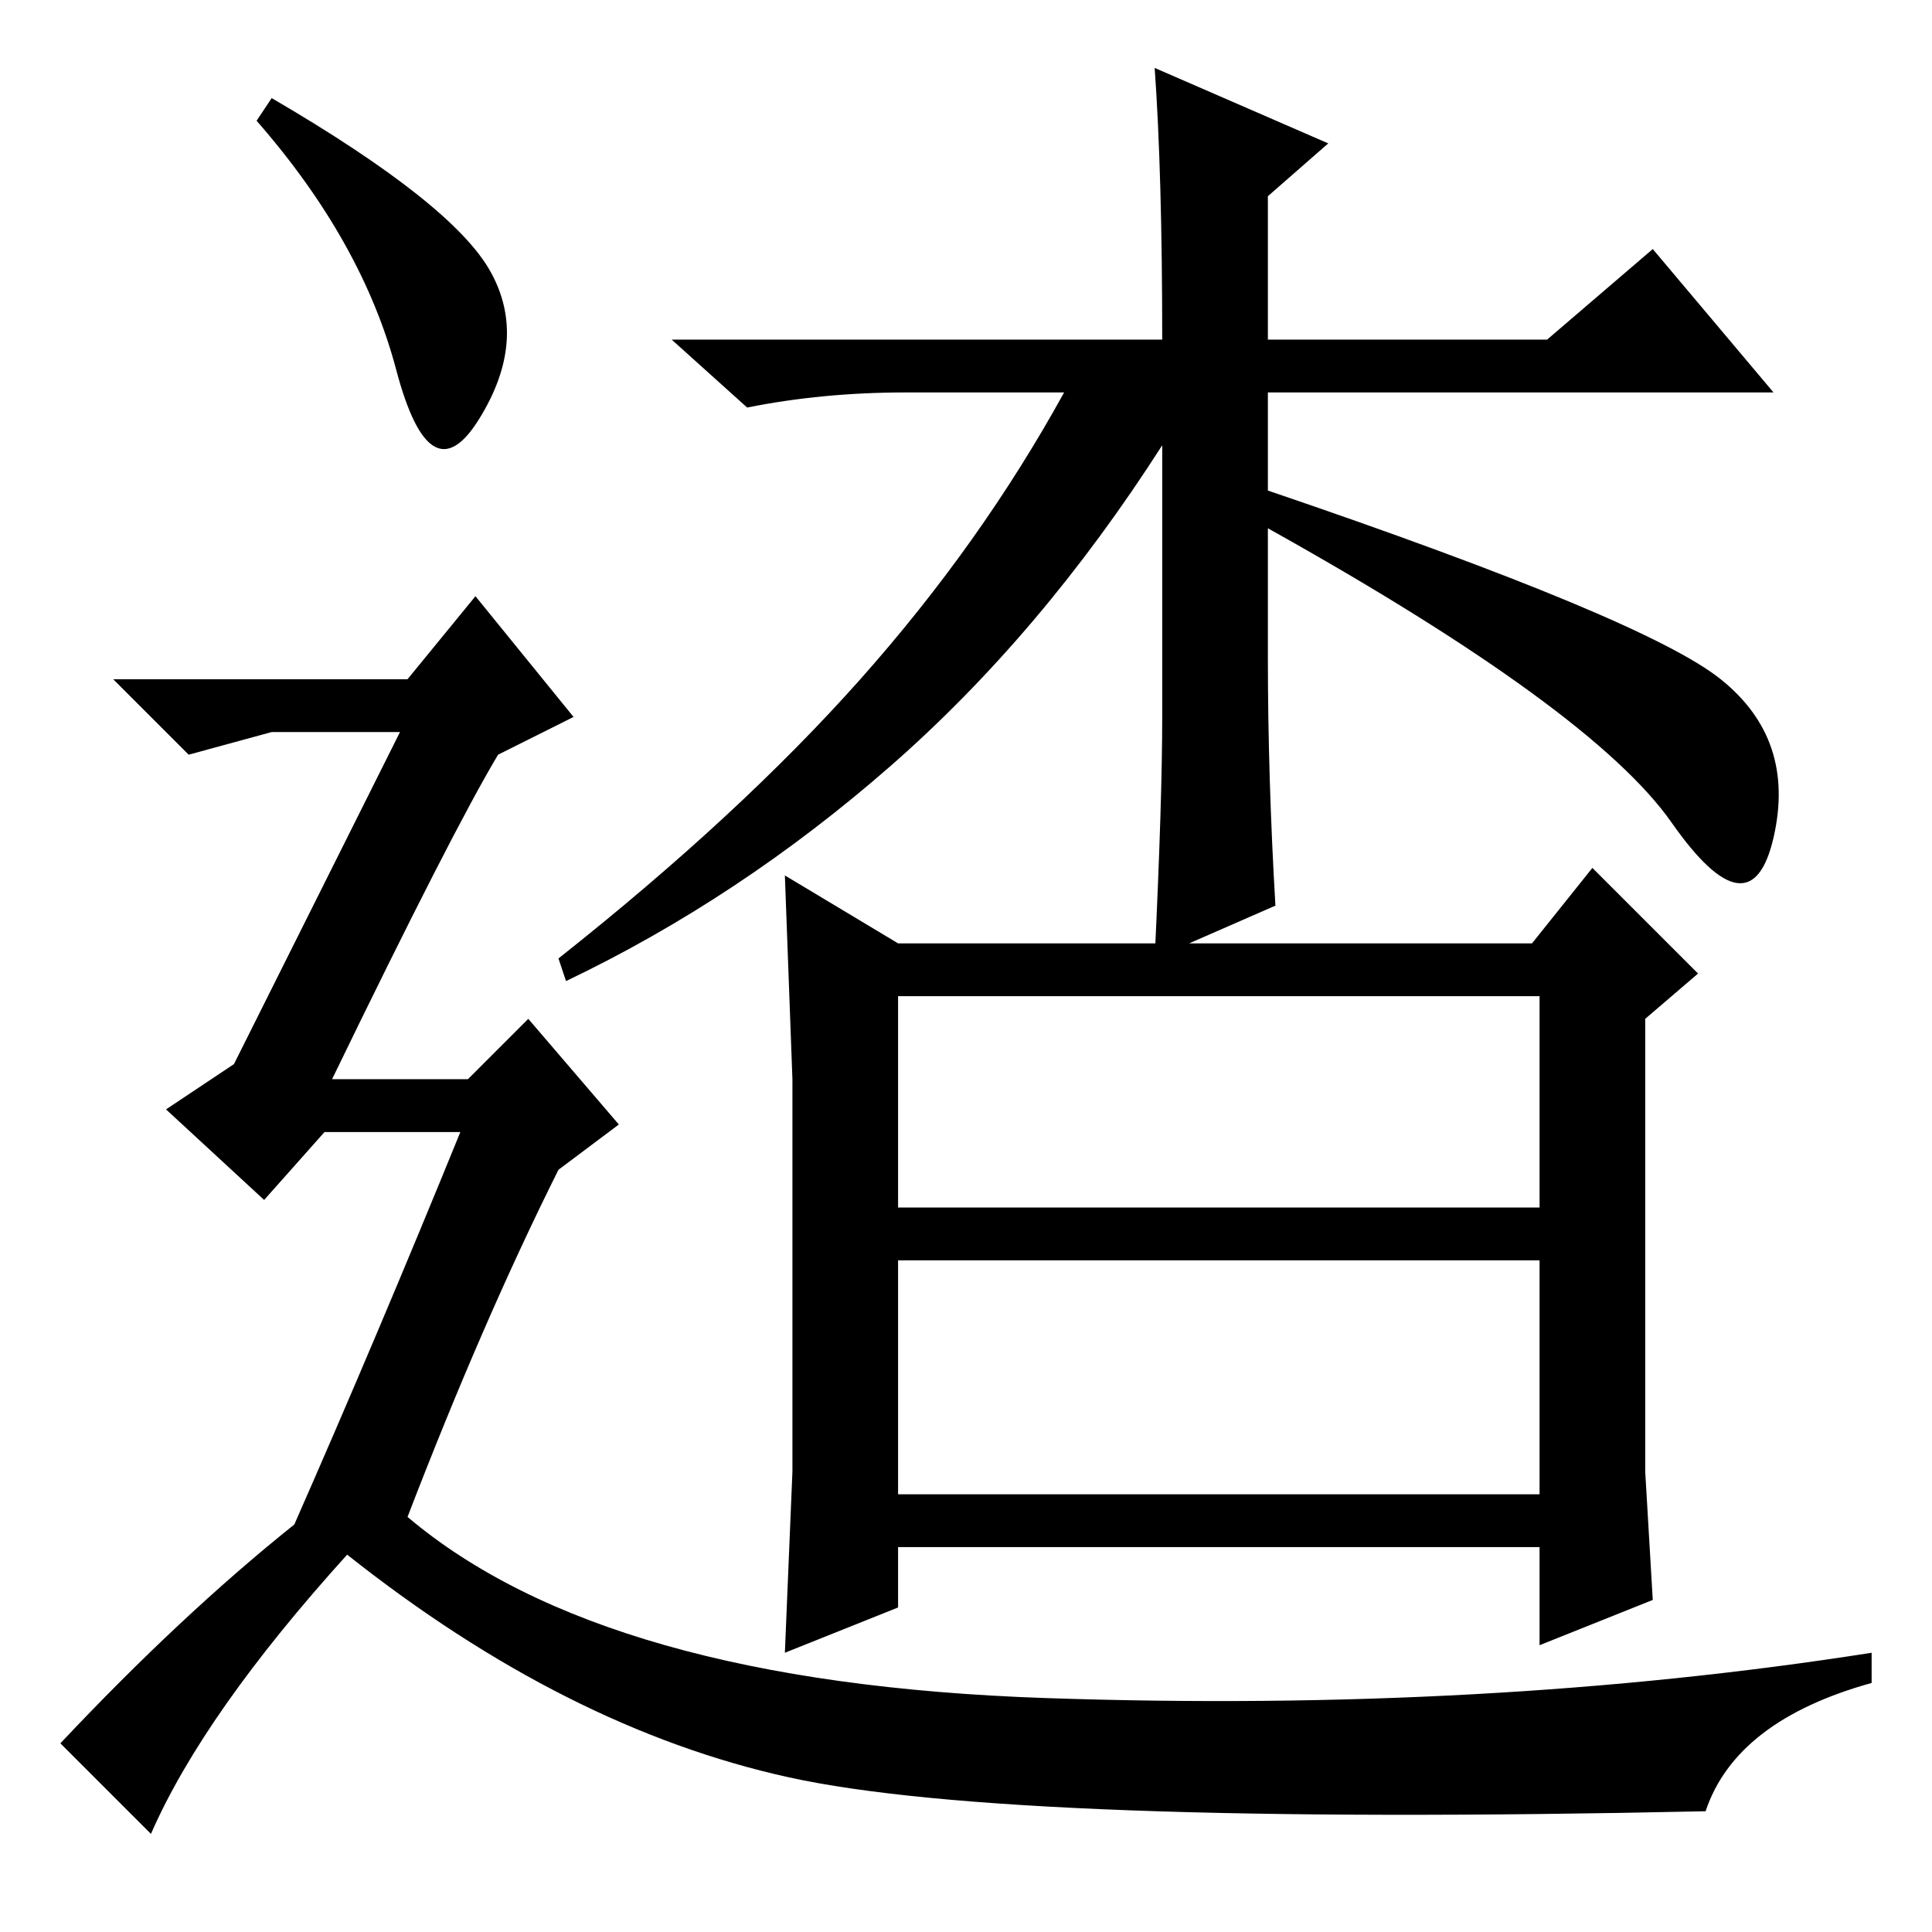 <?xml version="1.0" standalone="no"?>
<!DOCTYPE svg PUBLIC "-//W3C//DTD SVG 1.1//EN" "http://www.w3.org/Graphics/SVG/1.1/DTD/svg11.dtd" >
<svg xmlns="http://www.w3.org/2000/svg" xmlns:xlink="http://www.w3.org/1999/xlink" version="1.1" viewBox="0 -36 256 256">
  <g transform="matrix(1 0 0 -1 0 220)">
   <path fill="currentColor"
d="M153 247l23 -10l-8 -7v-19h37l14 12l16 -19h-67v-13q50 -17 60 -25t7 -21t-13.5 2t-53.5 39v-17q0 -16 1 -33l-16 -7q1 21 1 32v36q-16 -25 -36 -42.5t-43 -28.5l-1 3q24 19 40 37t27 38h-21q-11 0 -21 -2l-10 9h65q0 22 -1 36zM119 131h84l8 10l14 -14l-7 -6v-39v-21
l1 -17l-15 -6v13h-85v-8l-15 -6l1 24v52l-1 27zM119 96h85v28h-85v-28zM119 58h85v31h-85v-31zM36 243q24 -14 29 -23t-1.5 -19.5t-11 6.5t-18.5 33zM39 54q11 25 22 52h-18l-8 -9l-13 12l9 6l22 44h-17l-11 -3l-10 10h39l9 11l13 -16l-10 -5q-6 -10 -22 -43h18l8 8l12 -14
l-8 -6q-10 -20 -20 -46q26 -22 84.5 -24t109.5 6v-4q-18 -5 -22 -17q-92 -2 -121.5 4.5t-58.5 29.5q-19 -21 -26 -37l-12 12q16 17 31 29z" />
  </g>

</svg>
